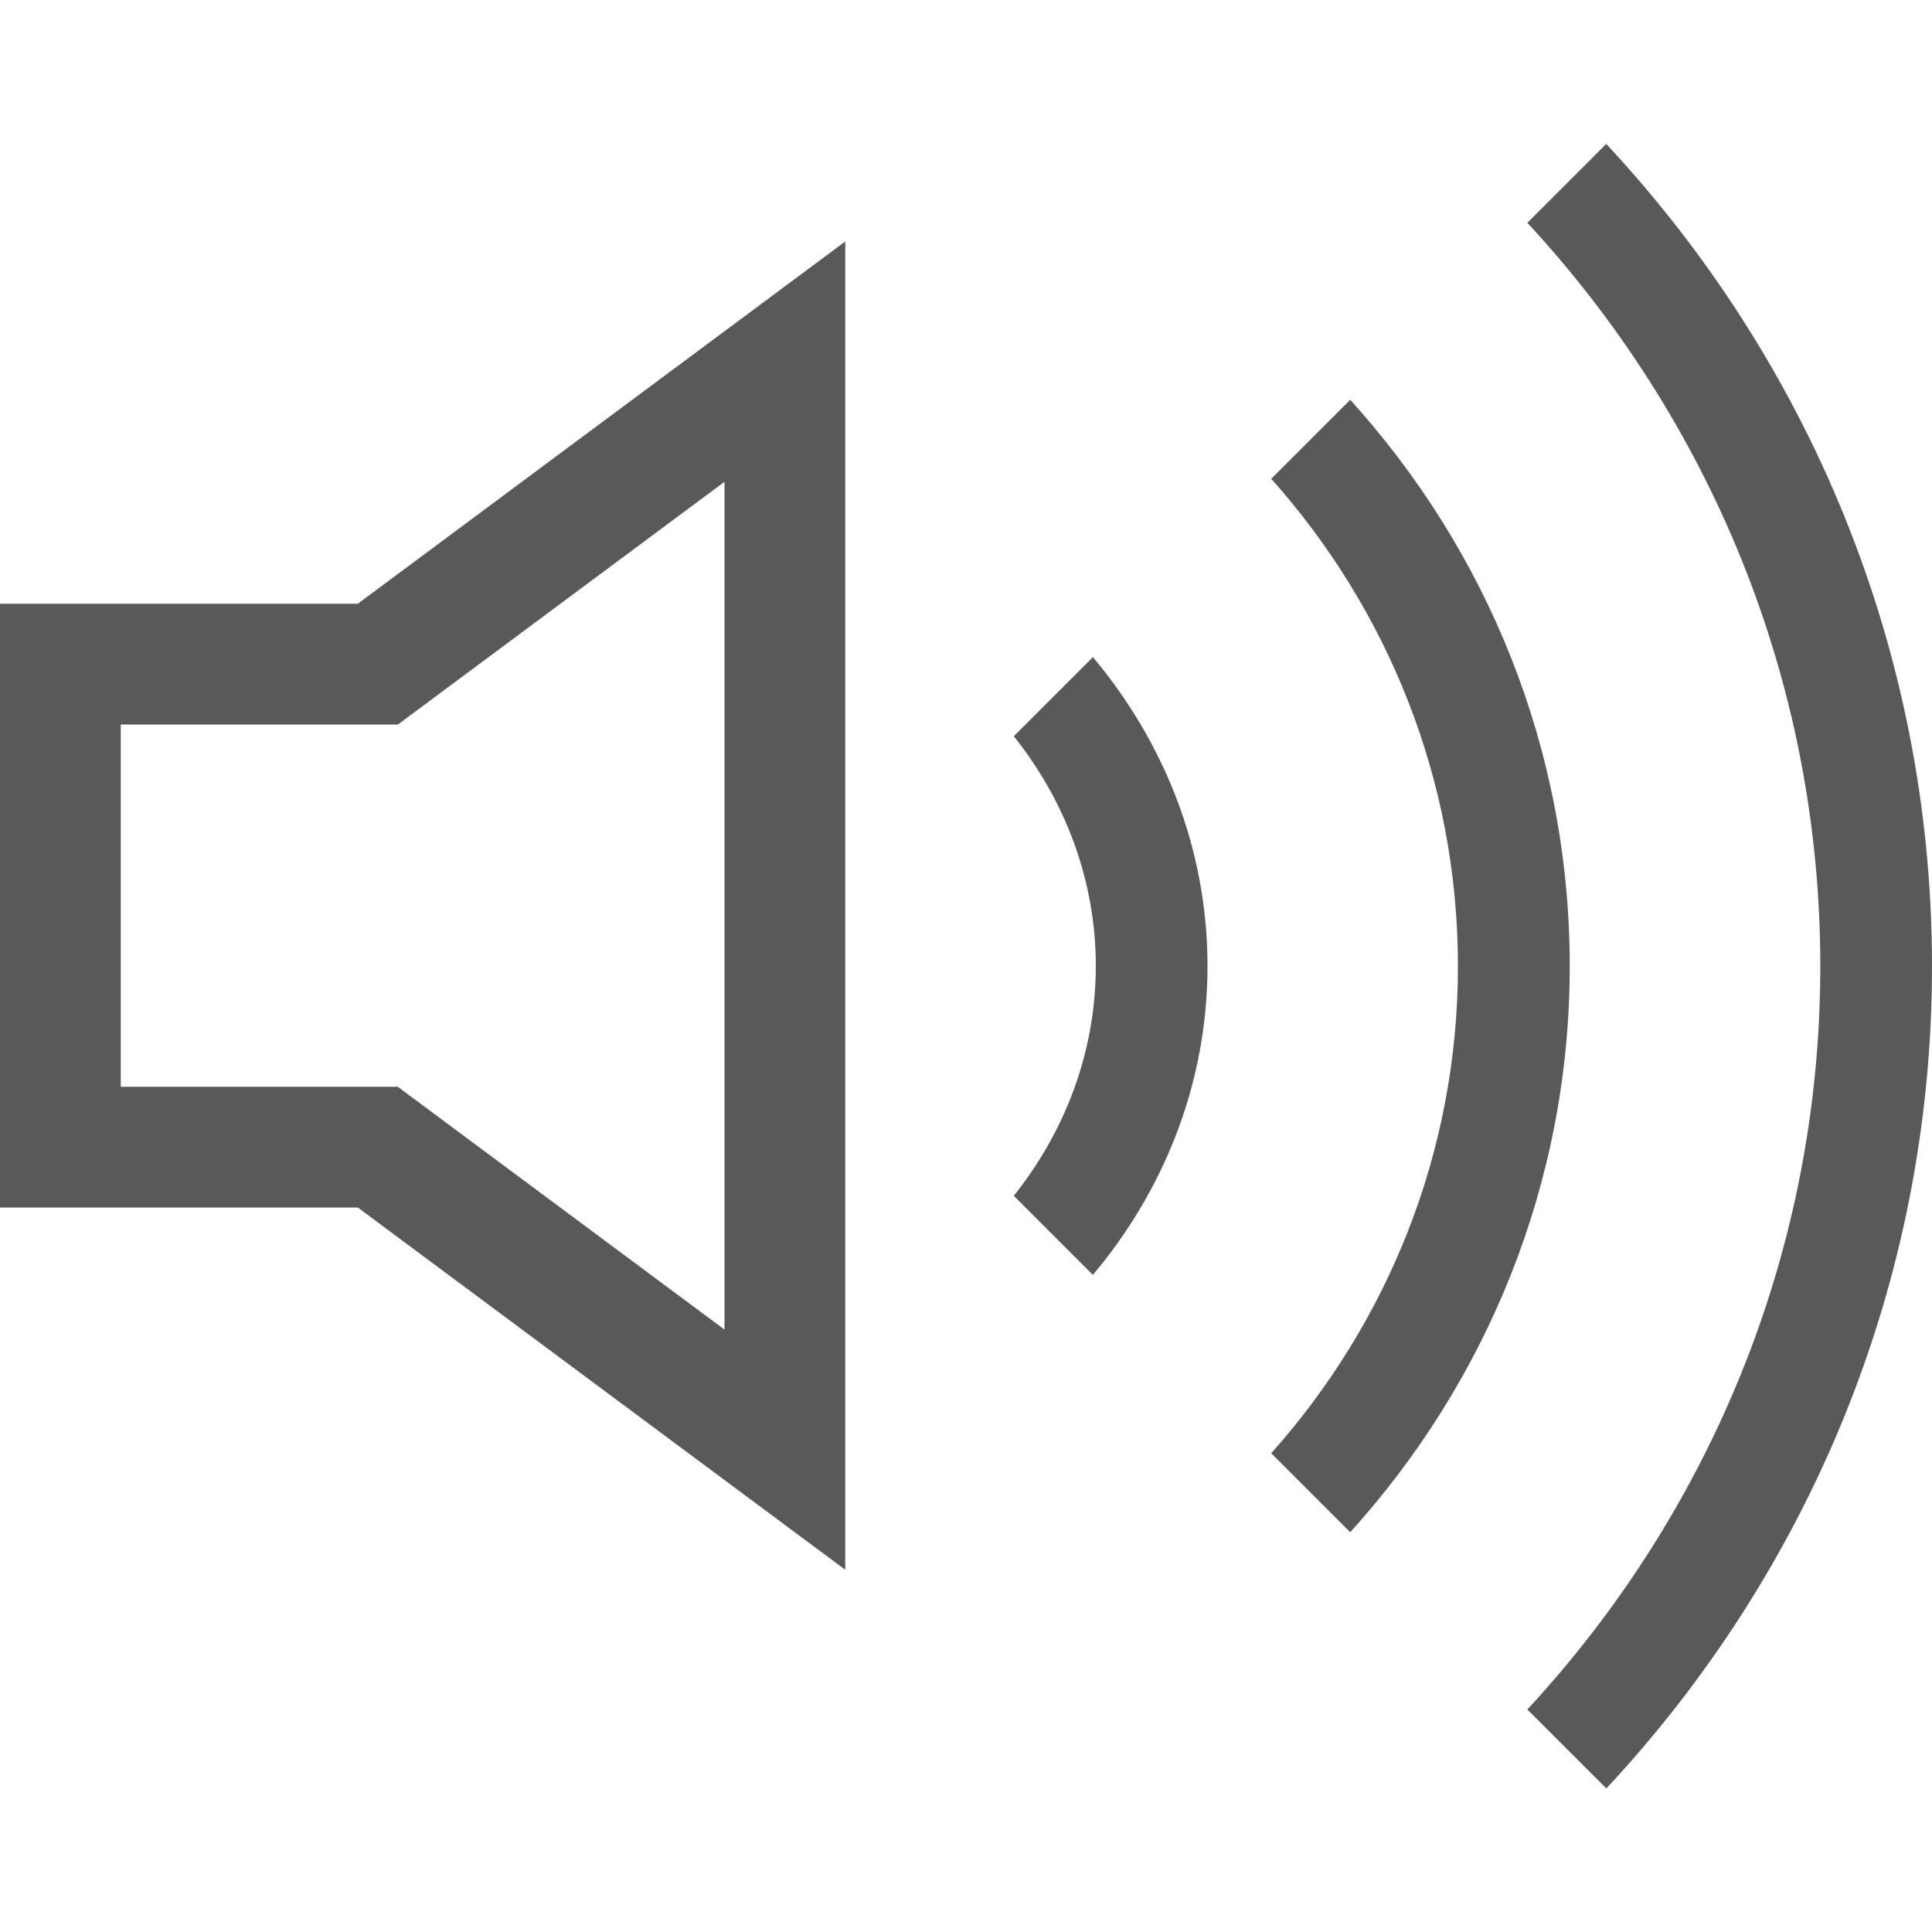 <!-- Generated by IcoMoon.io -->
<svg version="1.1" xmlns="http://www.w3.org/2000/svg" width="16" height="16" viewBox="0 0 16 16">
<title>volume-on</title>
<path fill="#595959" d="M9.051 5.442c0.583 0.695 0.949 1.58 0.949 2.558s-0.365 1.863-0.949 2.558l-0.655-0.655c0.418-0.525 0.679-1.181 0.679-1.903s-0.261-1.378-0.679-1.903l0.655-0.655zM2.963 5l4.037-3v11l-4.037-3h-2.963v-5h2.963zM3.294 6h-2.294v3h2.294l2.706 2.011v-7.021l-2.706 2.011zM11.182 3.311l-0.654 0.654c0.958 1.074 1.546 2.486 1.546 4.035s-0.588 2.961-1.546 4.035l0.654 0.654c1.125-1.243 1.818-2.884 1.818-4.689s-0.692-3.446-1.818-4.689zM13.303 1.191l-0.654 0.654c1.5 1.62 2.426 3.779 2.426 6.156s-0.926 4.536-2.426 6.156l0.654 0.654c1.668-1.787 2.697-4.178 2.697-6.809s-1.030-5.022-2.697-6.809z"></path>
</svg>
